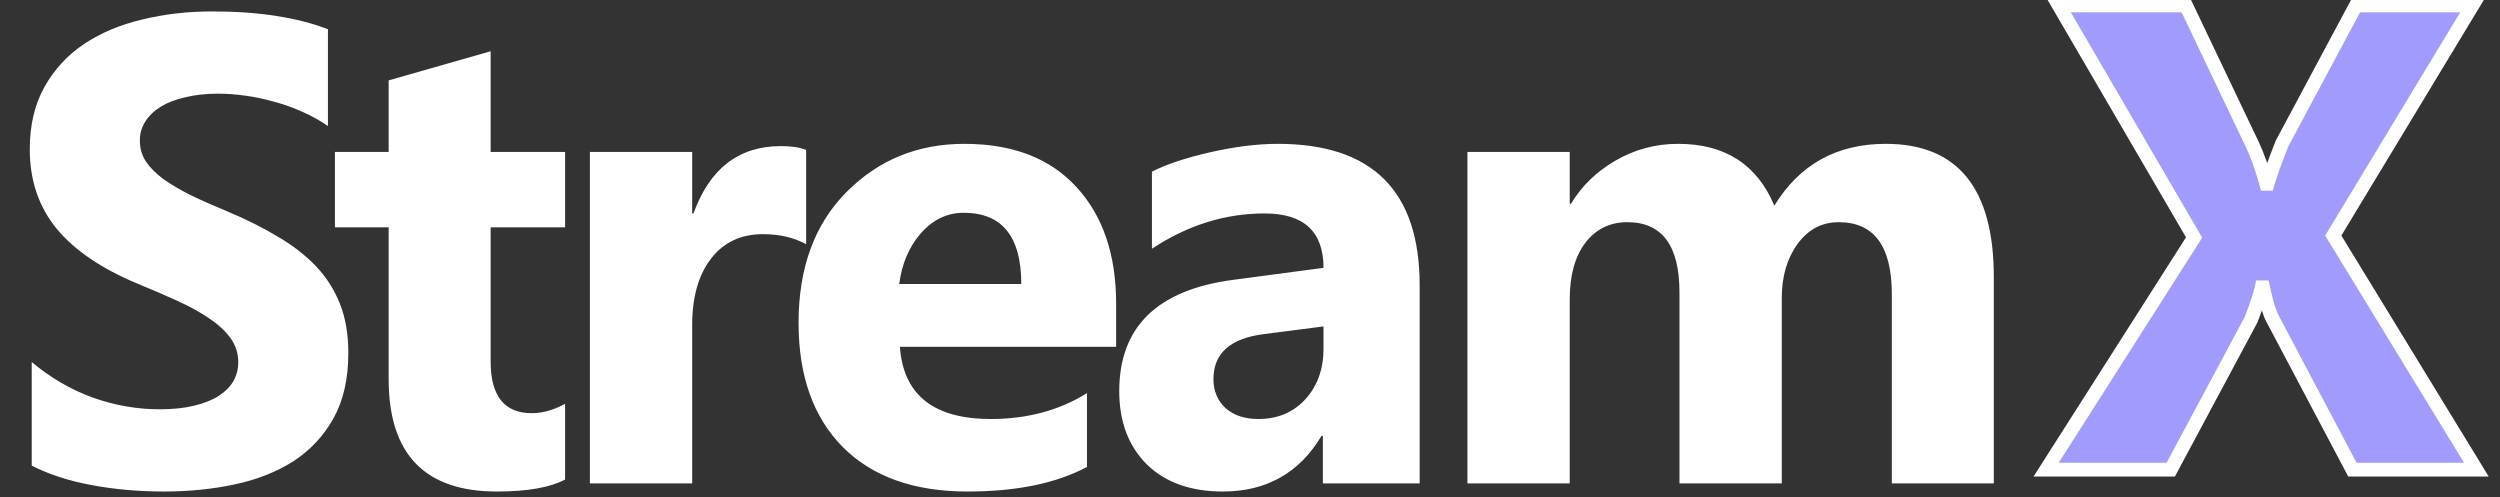 <svg width="181" height="36" viewBox="0 0 181 36" fill="none" xmlns="http://www.w3.org/2000/svg">
<rect x="0" y="0" width="181" height="36" fill="#333333" stroke="none"/>
<path d="M2.297 33.711V26.211C3.656 27.352 5.133 28.211 6.727 28.789C8.32 29.352 9.93 29.633 11.555 29.633C12.508 29.633 13.336 29.547 14.039 29.375C14.758 29.203 15.352 28.969 15.82 28.672C16.305 28.359 16.664 28 16.898 27.594C17.133 27.172 17.25 26.719 17.25 26.234C17.25 25.578 17.062 24.992 16.688 24.477C16.312 23.961 15.797 23.484 15.141 23.047C14.5 22.609 13.734 22.188 12.844 21.781C11.953 21.375 10.992 20.961 9.961 20.539C7.336 19.445 5.375 18.109 4.078 16.531C2.797 14.953 2.156 13.047 2.156 10.812C2.156 9.062 2.508 7.562 3.211 6.312C3.914 5.047 4.867 4.008 6.07 3.195C7.289 2.383 8.695 1.789 10.289 1.414C11.883 1.023 13.57 0.828 15.352 0.828C17.102 0.828 18.648 0.938 19.992 1.156C21.352 1.359 22.602 1.68 23.742 2.117V9.125C23.18 8.734 22.562 8.391 21.891 8.094C21.234 7.797 20.555 7.555 19.852 7.367C19.148 7.164 18.445 7.016 17.742 6.922C17.055 6.828 16.398 6.781 15.773 6.781C14.914 6.781 14.133 6.867 13.43 7.039C12.727 7.195 12.133 7.422 11.648 7.719C11.164 8.016 10.789 8.375 10.523 8.797C10.258 9.203 10.125 9.664 10.125 10.18C10.125 10.742 10.273 11.25 10.57 11.703C10.867 12.141 11.289 12.562 11.836 12.969C12.383 13.359 13.047 13.75 13.828 14.141C14.609 14.516 15.492 14.906 16.477 15.312C17.82 15.875 19.023 16.477 20.086 17.117C21.164 17.742 22.086 18.453 22.852 19.25C23.617 20.047 24.203 20.961 24.609 21.992C25.016 23.008 25.219 24.195 25.219 25.555C25.219 27.43 24.859 29.008 24.141 30.289C23.438 31.555 22.477 32.586 21.258 33.383C20.039 34.164 18.617 34.727 16.992 35.07C15.383 35.414 13.68 35.586 11.883 35.586C10.039 35.586 8.281 35.43 6.609 35.117C4.953 34.805 3.516 34.336 2.297 33.711ZM40.913 34.719C39.819 35.297 38.17 35.586 35.967 35.586C30.748 35.586 28.139 32.875 28.139 27.453V16.461H24.248V11H28.139V5.82L35.522 3.711V11H40.913V16.461H35.522V26.164C35.522 28.664 36.514 29.914 38.498 29.914C39.28 29.914 40.084 29.688 40.913 29.234V34.719ZM58.364 17.68C57.473 17.195 56.434 16.953 55.247 16.953C53.638 16.953 52.38 17.547 51.473 18.734C50.567 19.906 50.114 21.508 50.114 23.539V35H42.708V11H50.114V15.453H50.208C51.38 12.203 53.489 10.578 56.536 10.578C57.317 10.578 57.927 10.672 58.364 10.859V17.68ZM80.808 25.109H65.152C65.402 28.594 67.597 30.336 71.737 30.336C74.378 30.336 76.698 29.711 78.698 28.461V33.805C76.48 34.992 73.597 35.586 70.05 35.586C66.175 35.586 63.167 34.516 61.027 32.375C58.886 30.219 57.816 27.219 57.816 23.375C57.816 19.391 58.972 16.234 61.284 13.906C63.597 11.578 66.441 10.414 69.816 10.414C73.316 10.414 76.019 11.453 77.925 13.531C79.847 15.609 80.808 18.43 80.808 21.992V25.109ZM73.941 20.562C73.941 17.125 72.55 15.406 69.769 15.406C68.581 15.406 67.55 15.898 66.675 16.883C65.816 17.867 65.292 19.094 65.105 20.562H73.941ZM102.783 35H95.775V31.555H95.681C94.072 34.242 91.689 35.586 88.533 35.586C86.205 35.586 84.369 34.93 83.025 33.617C81.697 32.289 81.033 30.523 81.033 28.32C81.033 23.664 83.791 20.977 89.306 20.258L95.822 19.391C95.822 16.766 94.4 15.453 91.556 15.453C88.697 15.453 85.978 16.305 83.4 18.008V12.43C84.431 11.898 85.838 11.43 87.619 11.023C89.416 10.617 91.048 10.414 92.517 10.414C99.361 10.414 102.783 13.828 102.783 20.656V35ZM95.822 25.25V23.633L91.463 24.195C89.056 24.508 87.853 25.594 87.853 27.453C87.853 28.297 88.142 28.992 88.72 29.539C89.314 30.07 90.111 30.336 91.111 30.336C92.502 30.336 93.634 29.859 94.509 28.906C95.384 27.938 95.822 26.719 95.822 25.25ZM144.352 35H136.969V21.312C136.969 17.828 135.688 16.086 133.125 16.086C131.906 16.086 130.914 16.609 130.148 17.656C129.383 18.703 129 20.008 129 21.57V35H121.594V21.172C121.594 17.781 120.336 16.086 117.82 16.086C116.555 16.086 115.539 16.586 114.773 17.586C114.023 18.586 113.648 19.945 113.648 21.664V35H106.242V11H113.648V14.75H113.742C114.508 13.469 115.578 12.43 116.953 11.633C118.344 10.82 119.859 10.414 121.5 10.414C124.891 10.414 127.211 11.906 128.461 14.891C130.289 11.906 132.977 10.414 136.523 10.414C141.742 10.414 144.352 13.633 144.352 20.07V35Z" fill="white"/>
<path d="M179.289 34H170.312L164.523 23.055C164.305 22.648 164.078 21.898 163.844 20.805H163.75C163.641 21.32 163.383 22.102 162.977 23.148L157.164 34H148.141L158.852 17.195L149.055 0.391H158.266L163.07 10.469C163.445 11.266 163.781 12.211 164.078 13.305H164.172C164.359 12.648 164.711 11.672 165.227 10.375L170.57 0.391H179.008L168.93 17.055L179.289 34Z" fill="white"/>
<path d="M179.289 34H170.312L164.523 23.055C164.305 22.648 164.078 21.898 163.844 20.805H163.75C163.641 21.32 163.383 22.102 162.977 23.148L157.164 34H148.141L158.852 17.195L149.055 0.391H158.266L163.07 10.469C163.445 11.266 163.781 12.211 164.078 13.305H164.172C164.359 12.648 164.711 11.672 165.227 10.375L170.57 0.391H179.008L168.93 17.055L179.289 34Z" fill="#A29BFE"/>
<path d="M179.289 34V34.5H180.181L179.716 33.739L179.289 34ZM170.312 34L169.871 34.234L170.011 34.5H170.312V34ZM164.523 23.055L164.965 22.821L164.964 22.818L164.523 23.055ZM163.844 20.805L164.333 20.7L164.248 20.305H163.844V20.805ZM163.75 20.805V20.305H163.345L163.261 20.701L163.75 20.805ZM162.977 23.148L163.417 23.384L163.432 23.358L163.443 23.329L162.977 23.148ZM157.164 34V34.5H157.463L157.605 34.236L157.164 34ZM148.141 34L147.719 33.731L147.229 34.5H148.141V34ZM158.852 17.195L159.273 17.464L159.437 17.207L159.284 16.944L158.852 17.195ZM149.055 0.391V-0.109H148.184L148.623 0.642L149.055 0.391ZM158.266 0.391L158.717 0.175L158.581 -0.109H158.266V0.391ZM163.07 10.469L163.523 10.256L163.522 10.254L163.07 10.469ZM164.078 13.305L163.596 13.436L163.696 13.805H164.078V13.305ZM164.172 13.305V13.805H164.549L164.653 13.442L164.172 13.305ZM165.227 10.375L164.786 10.139L164.772 10.164L164.762 10.19L165.227 10.375ZM170.57 0.391V-0.109H170.271L170.129 0.155L170.57 0.391ZM179.008 0.391L179.436 0.649L179.895 -0.109H179.008V0.391ZM168.93 17.055L168.502 16.796L168.345 17.056L168.503 17.316L168.93 17.055ZM179.289 33.5H170.312V34.5H179.289V33.5ZM170.754 33.766L164.965 22.821L164.081 23.288L169.871 34.234L170.754 33.766ZM164.964 22.818C164.782 22.481 164.567 21.794 164.333 20.7L163.355 20.91C163.589 22.002 163.827 22.816 164.083 23.292L164.964 22.818ZM163.844 20.305H163.75V21.305H163.844V20.305ZM163.261 20.701C163.16 21.175 162.915 21.924 162.51 22.968L163.443 23.329C163.85 22.279 164.121 21.466 164.239 20.908L163.261 20.701ZM162.536 22.912L156.723 33.764L157.605 34.236L163.417 23.384L162.536 22.912ZM157.164 33.5H148.141V34.5H157.164V33.5ZM148.562 34.269L159.273 17.464L158.43 16.927L147.719 33.731L148.562 34.269ZM159.284 16.944L149.487 0.139L148.623 0.642L158.42 17.447L159.284 16.944ZM149.055 0.891H158.266V-0.109H149.055V0.891ZM157.814 0.606L162.619 10.684L163.522 10.254L158.717 0.175L157.814 0.606ZM162.618 10.682C162.978 11.446 163.304 12.363 163.596 13.436L164.561 13.174C164.258 12.059 163.913 11.085 163.523 10.256L162.618 10.682ZM164.078 13.805H164.172V12.805H164.078V13.805ZM164.653 13.442C164.833 12.811 165.177 11.854 165.691 10.56L164.762 10.19C164.245 11.49 163.886 12.486 163.691 13.167L164.653 13.442ZM165.667 10.611L171.011 0.627L170.129 0.155L164.786 10.139L165.667 10.611ZM170.57 0.891H179.008V-0.109H170.57V0.891ZM178.58 0.132L168.502 16.796L169.358 17.313L179.436 0.649L178.58 0.132ZM168.503 17.316L178.862 34.261L179.716 33.739L169.356 16.794L168.503 17.316Z" fill="white"/>
</svg>
